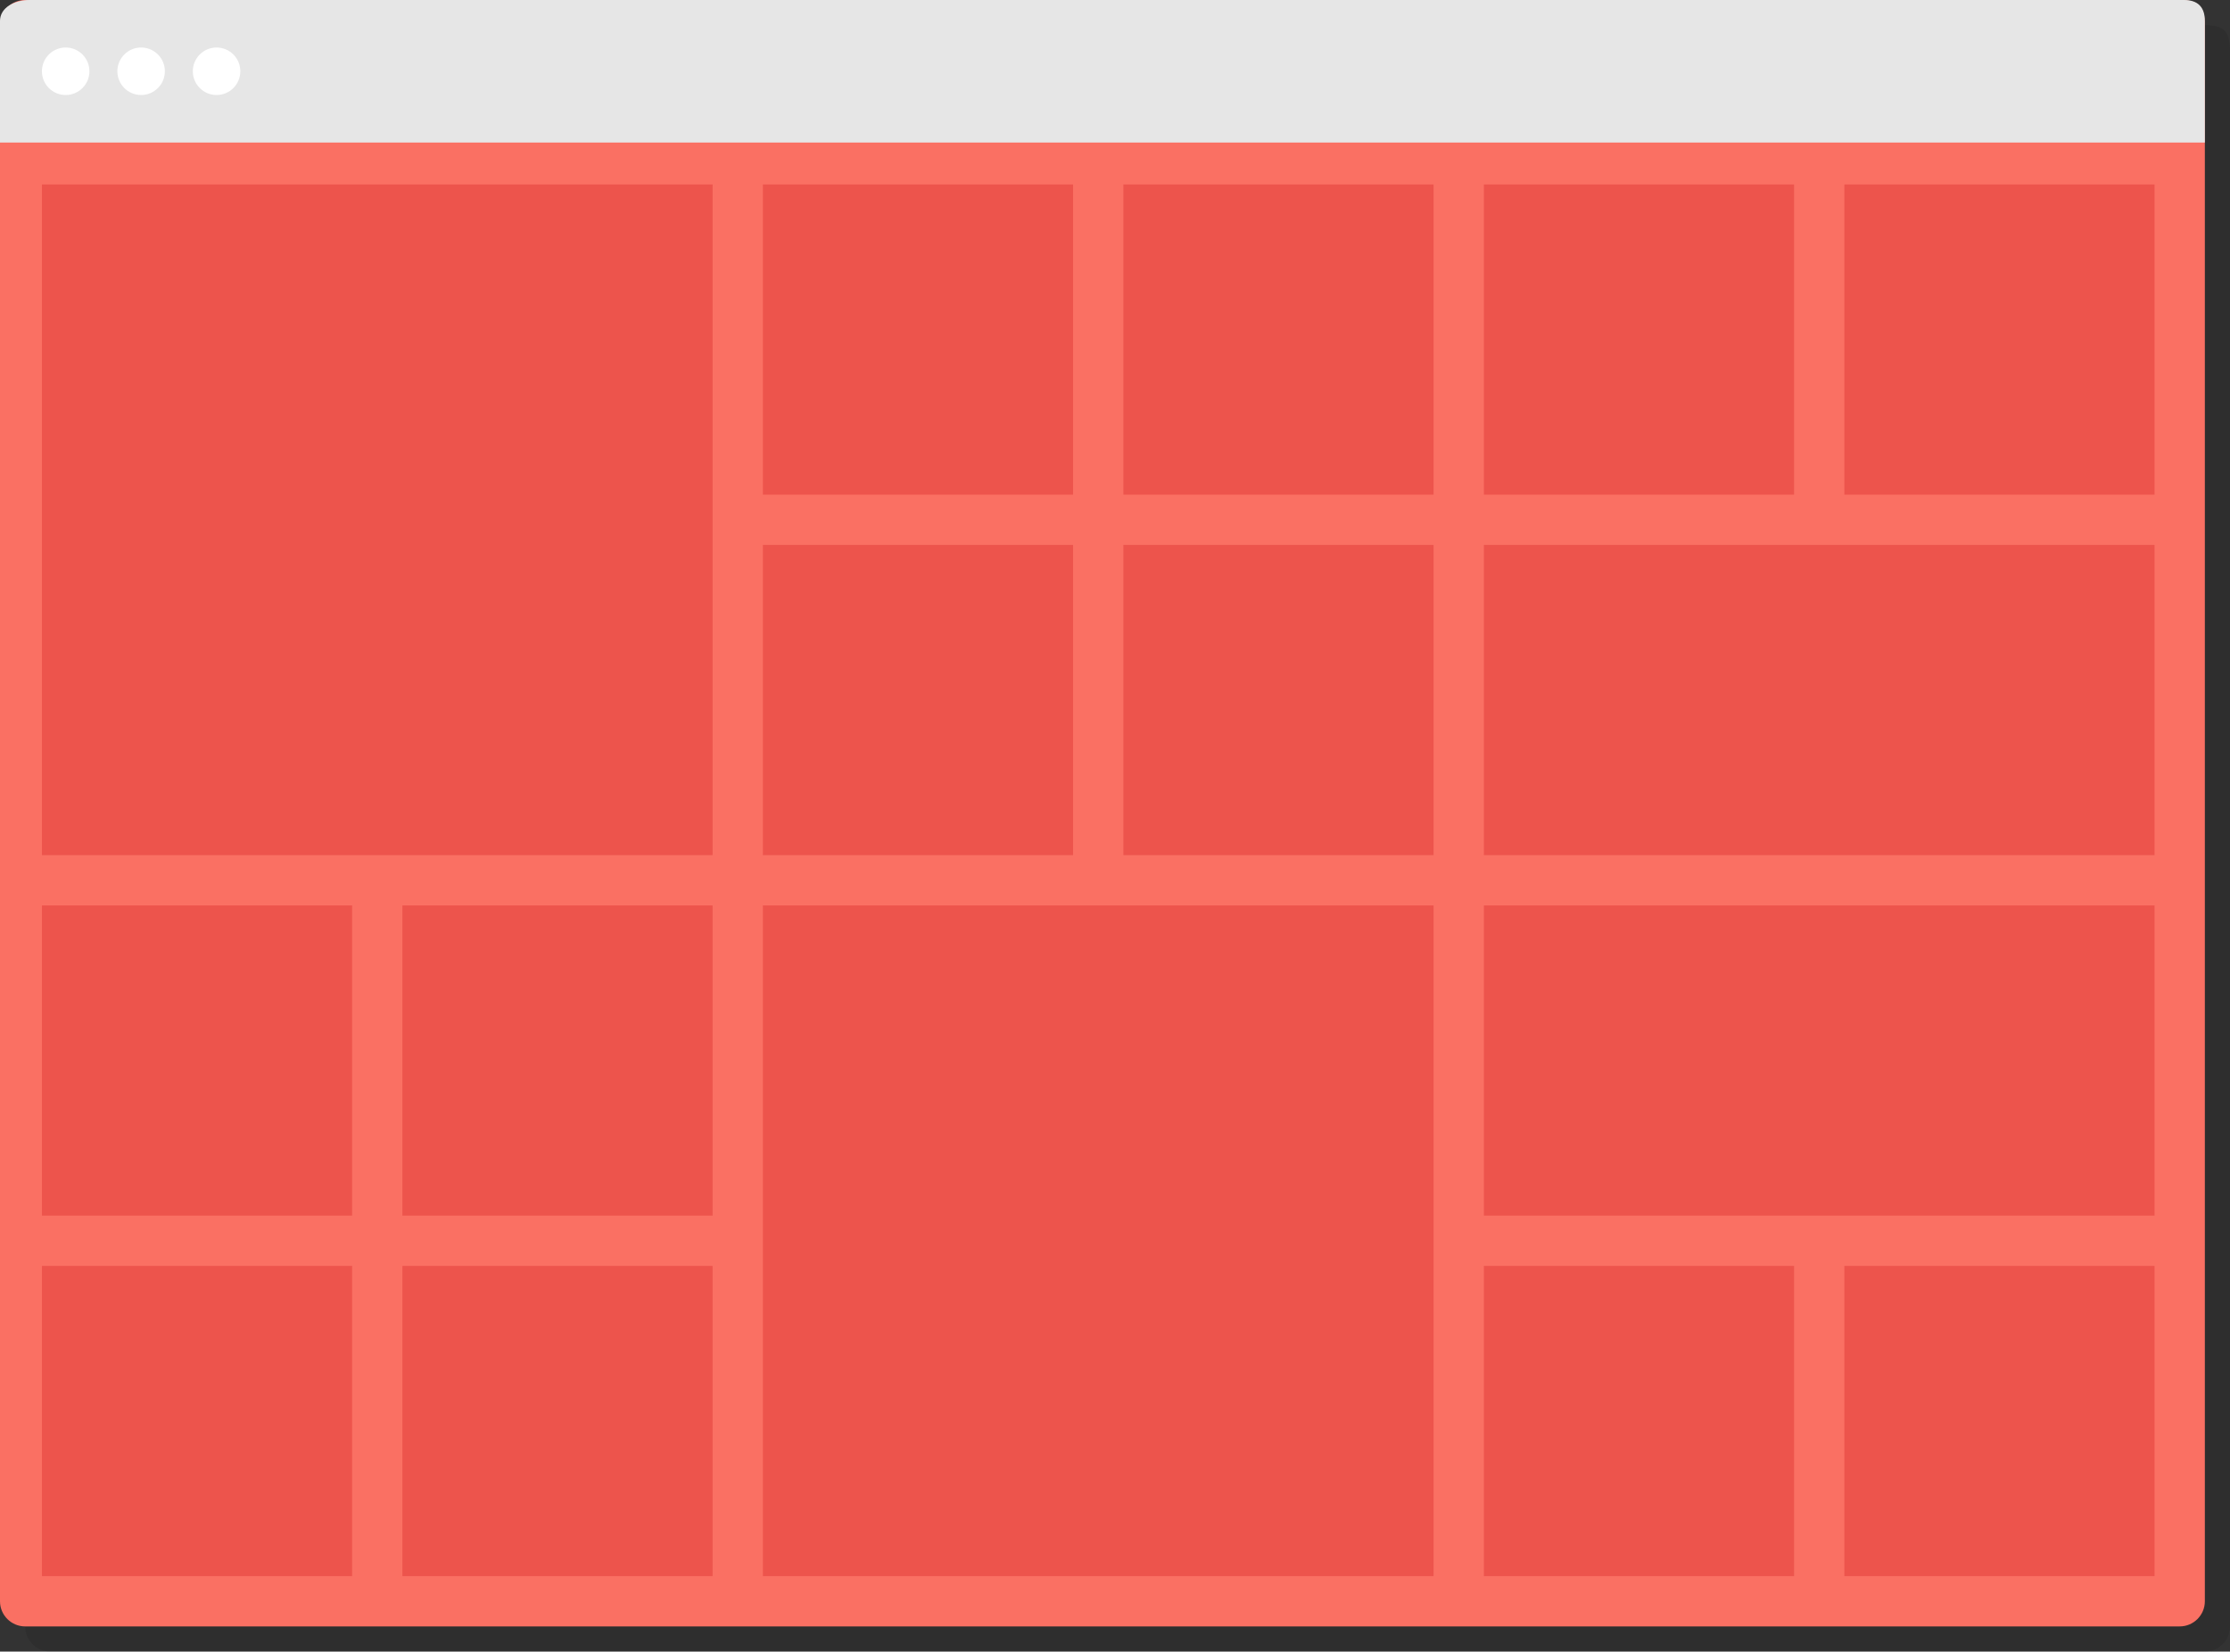 <?xml version="1.0" encoding="utf-8"?>
<!-- Generator: Adobe Illustrator 16.0.0, SVG Export Plug-In . SVG Version: 6.00 Build 0)  -->
<!DOCTYPE svg PUBLIC "-//W3C//DTD SVG 1.1//EN" "http://www.w3.org/Graphics/SVG/1.1/DTD/svg11.dtd">
<svg version="1.1" id="Calque_1" xmlns="http://www.w3.org/2000/svg" xmlns:xlink="http://www.w3.org/1999/xlink" x="0px" y="0px"
	 width="266px" height="197px" viewBox="0 0 266 197" enable-background="new 0 0 266 197" xml:space="preserve">
<rect x="0" y="0" width="266" height="197" fill="#333333" stroke="none"/>
<rect x="-1700" y="-258" display="none" fill="#3C3C3B" width="2252" height="1043"/>
<g>
	<path id="XMLID_10_" opacity="0.1" enable-background="new    " d="M266,194c0,1.657-1.343,3-3,3H6c-1.657,0-3-1.343-3-3V6
		c0-1.657,1.343-3,3-3h257c2.264,0,3,0.801,3,3V194z"/>
	<path id="XMLID_3_" fill="#FA7063" d="M263,191c0,1.657-1.343,3-3,3H3c-1.657,0-3-1.343-3-3V3c0-1.657,1.343-3,3-3h257
		c2.264,0,3,0.801,3,3V191z"/>
	<rect x="5" y="22" fill="#ED544C" width="80" height="80"/>
	<rect x="91" y="108" fill="#ED544C" width="80" height="80"/>
	<path fill="#E6E6E6" d="M0,17V2.5C0,0.843,1.843,0,3.5,0h257c1.657,0,2.5,0.843,2.5,2.5V17"/>
	<rect x="91" y="65" fill="#ED544C" width="37" height="37"/>
	<rect x="91" y="22" fill="#ED544C" width="37" height="37"/>
	<rect x="134" y="65" fill="#ED544C" width="37" height="37"/>
	<rect x="177" y="151" fill="#ED544C" width="37" height="37"/>
	<rect x="220" y="151" fill="#ED544C" width="37" height="37"/>
	<rect x="177" y="65" fill="#ED544C" width="80" height="37"/>
	<rect x="177" y="108" fill="#ED544C" width="80" height="37"/>
	<rect x="134" y="22" fill="#ED544C" width="37" height="37"/>
	<rect x="177" y="22" fill="#ED544C" width="37" height="37"/>
	<rect x="220" y="22" fill="#ED544C" width="37" height="37"/>
	<rect x="5" y="151" fill="#ED544C" width="37" height="37"/>
	<rect x="5" y="108" fill="#ED544C" width="37" height="37"/>
	<rect x="48" y="151" fill="#ED544C" width="37" height="37"/>
	<rect x="48" y="108" fill="#ED544C" width="37" height="37"/>
	<circle fill="#FFFFFF" cx="7.833" cy="8.5" r="2.833"/>
	<circle fill="#FFFFFF" cx="16.833" cy="8.5" r="2.833"/>
	<circle fill="#FFFFFF" cx="25.833" cy="8.5" r="2.833"/>
</g>
</svg>
